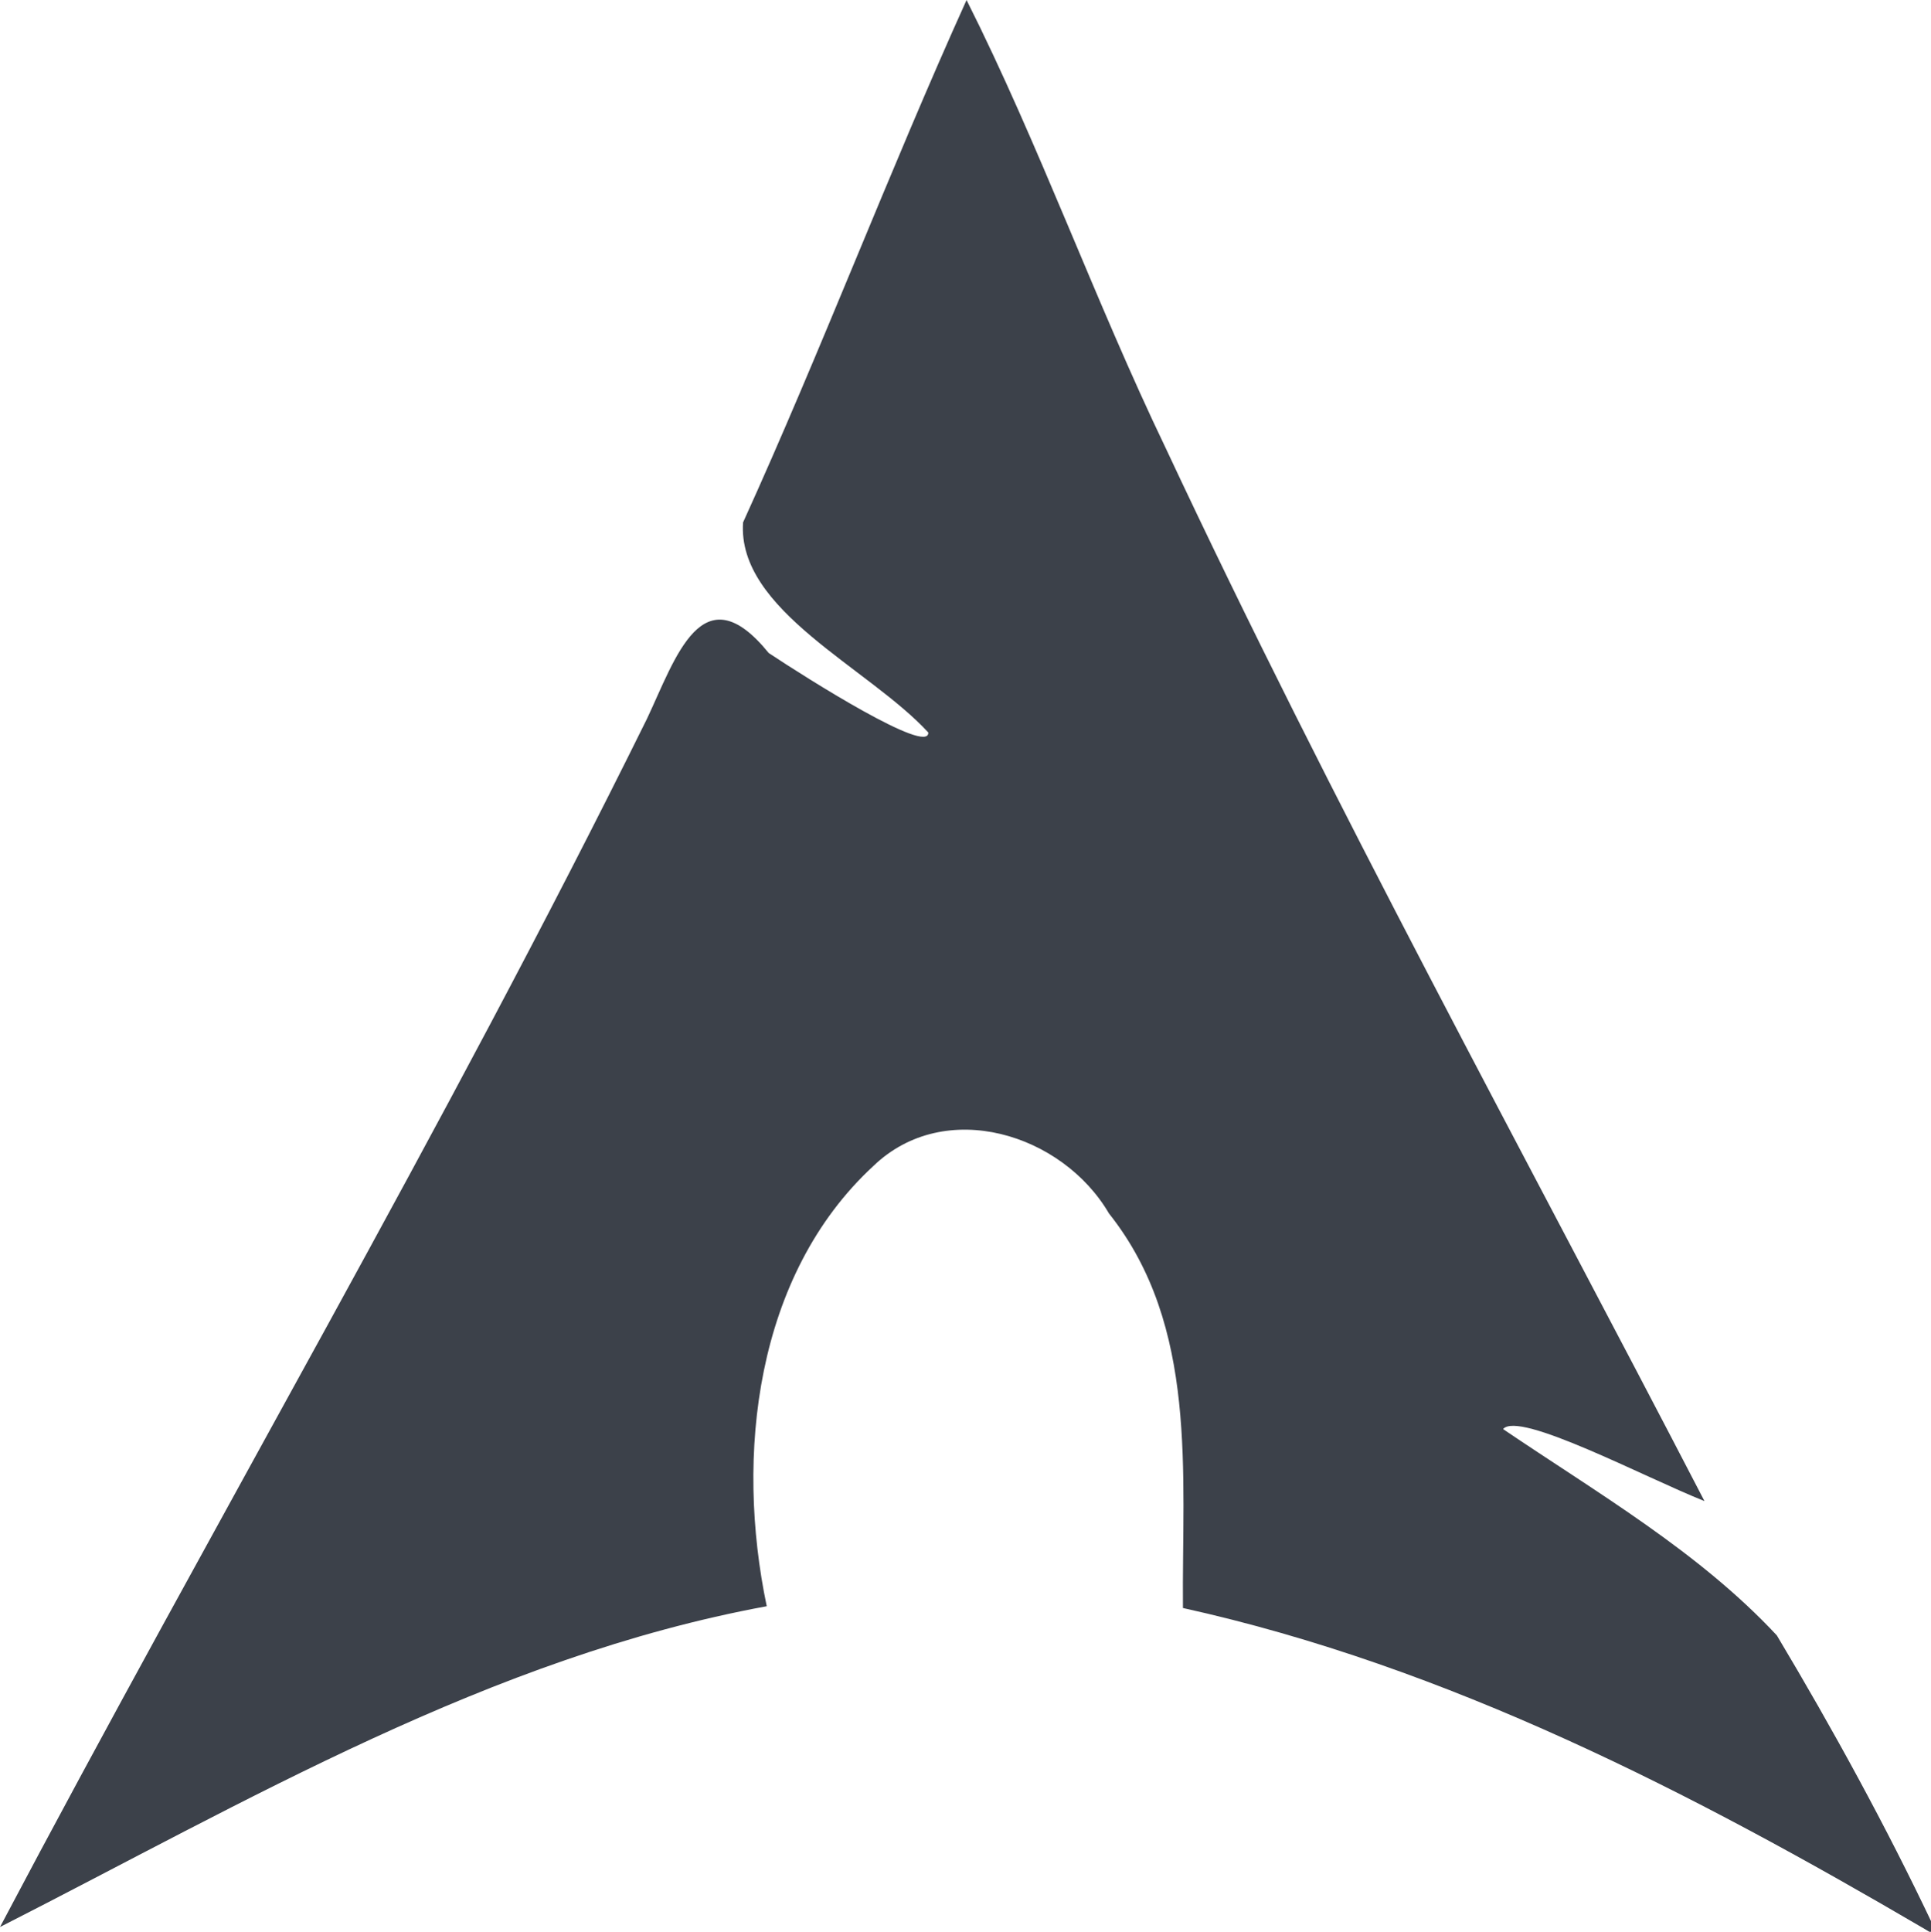 <?xml version="1.0" encoding="UTF-8" standalone="no"?>
<!-- Svg Vector Icons : http://www.onlinewebfonts.com/icon -->

<svg
   version="1.1"
   x="0px"
   y="0px"
   viewBox="0 0 367.106 367.218"
   fill="#3C414A"
   enable-background="new 0 0 1000 1000"
   xml:space="preserve"
   id="svg8"
   sodipodi:docname="arch.svg"
   inkscape:version="1.2.2 (b0a8486541, 2022-12-01)"
   width="367.106"
   height="367.218"
   xmlns:inkscape="http://www.inkscape.org/namespaces/inkscape"
   xmlns:sodipodi="http://sodipodi.sourceforge.net/DTD/sodipodi-0.dtd"
   xmlns="http://www.w3.org/2000/svg"
   xmlns:svg="http://www.w3.org/2000/svg"><defs
   id="defs12" /><sodipodi:namedview
   id="namedview10"
   bordercolor="#000000"
   borderopacity="0.25"
   inkscape:showpageshadow="2"
   inkscape:pageopacity="0.0"
   inkscape:pagecheckerboard="0"
   showgrid="false"
   inkscape:zoom="0.871"
   inkscape:cx="312.28473"
   inkscape:cy="207.80712"
   inkscape:window-width="1876"
   inkscape:window-height="969"
   inkscape:window-x="0"
   inkscape:window-y="0"
   inkscape:window-maximized="1"
   inkscape:current-layer="svg8" />
<g
   id="g6"
   transform="matrix(0.375,0,0,0.375,-3.746,-3.746)"><path
     d="M 985.9,987.9 C 868,918.8 744.1,854.8 609.7,825.1 609.1,757 617.6,682.2 572.2,625.1 548.6,584.7 489.1,566.1 452.8,601 392.8,656.4 382.7,747.9 398.7,824.2 258.9,849.9 135,923.2 10,986.8 118.1,782.1 235.4,582 338,374.3 c 14.5,-30.7 28,-74.8 61.7,-33.3 19.7,13.1 81.4,52 80.9,40.3 -30.1,-32.8 -97,-61.9 -93.9,-106.5 39.7,-87.3 74,-177.9 113.3,-264.8 37,73.6 65,152.3 100.9,227 84.8,181.1 181.2,356.5 273.2,533.9 -30,-11.9 -94.2,-46 -102.1,-36.5 47.8,32.4 99.3,62.2 138.8,104.6 28.5,47.7 55.4,96.8 79.2,147 l -0.1,4.3 z"
     id="path4" /></g>
</svg>
